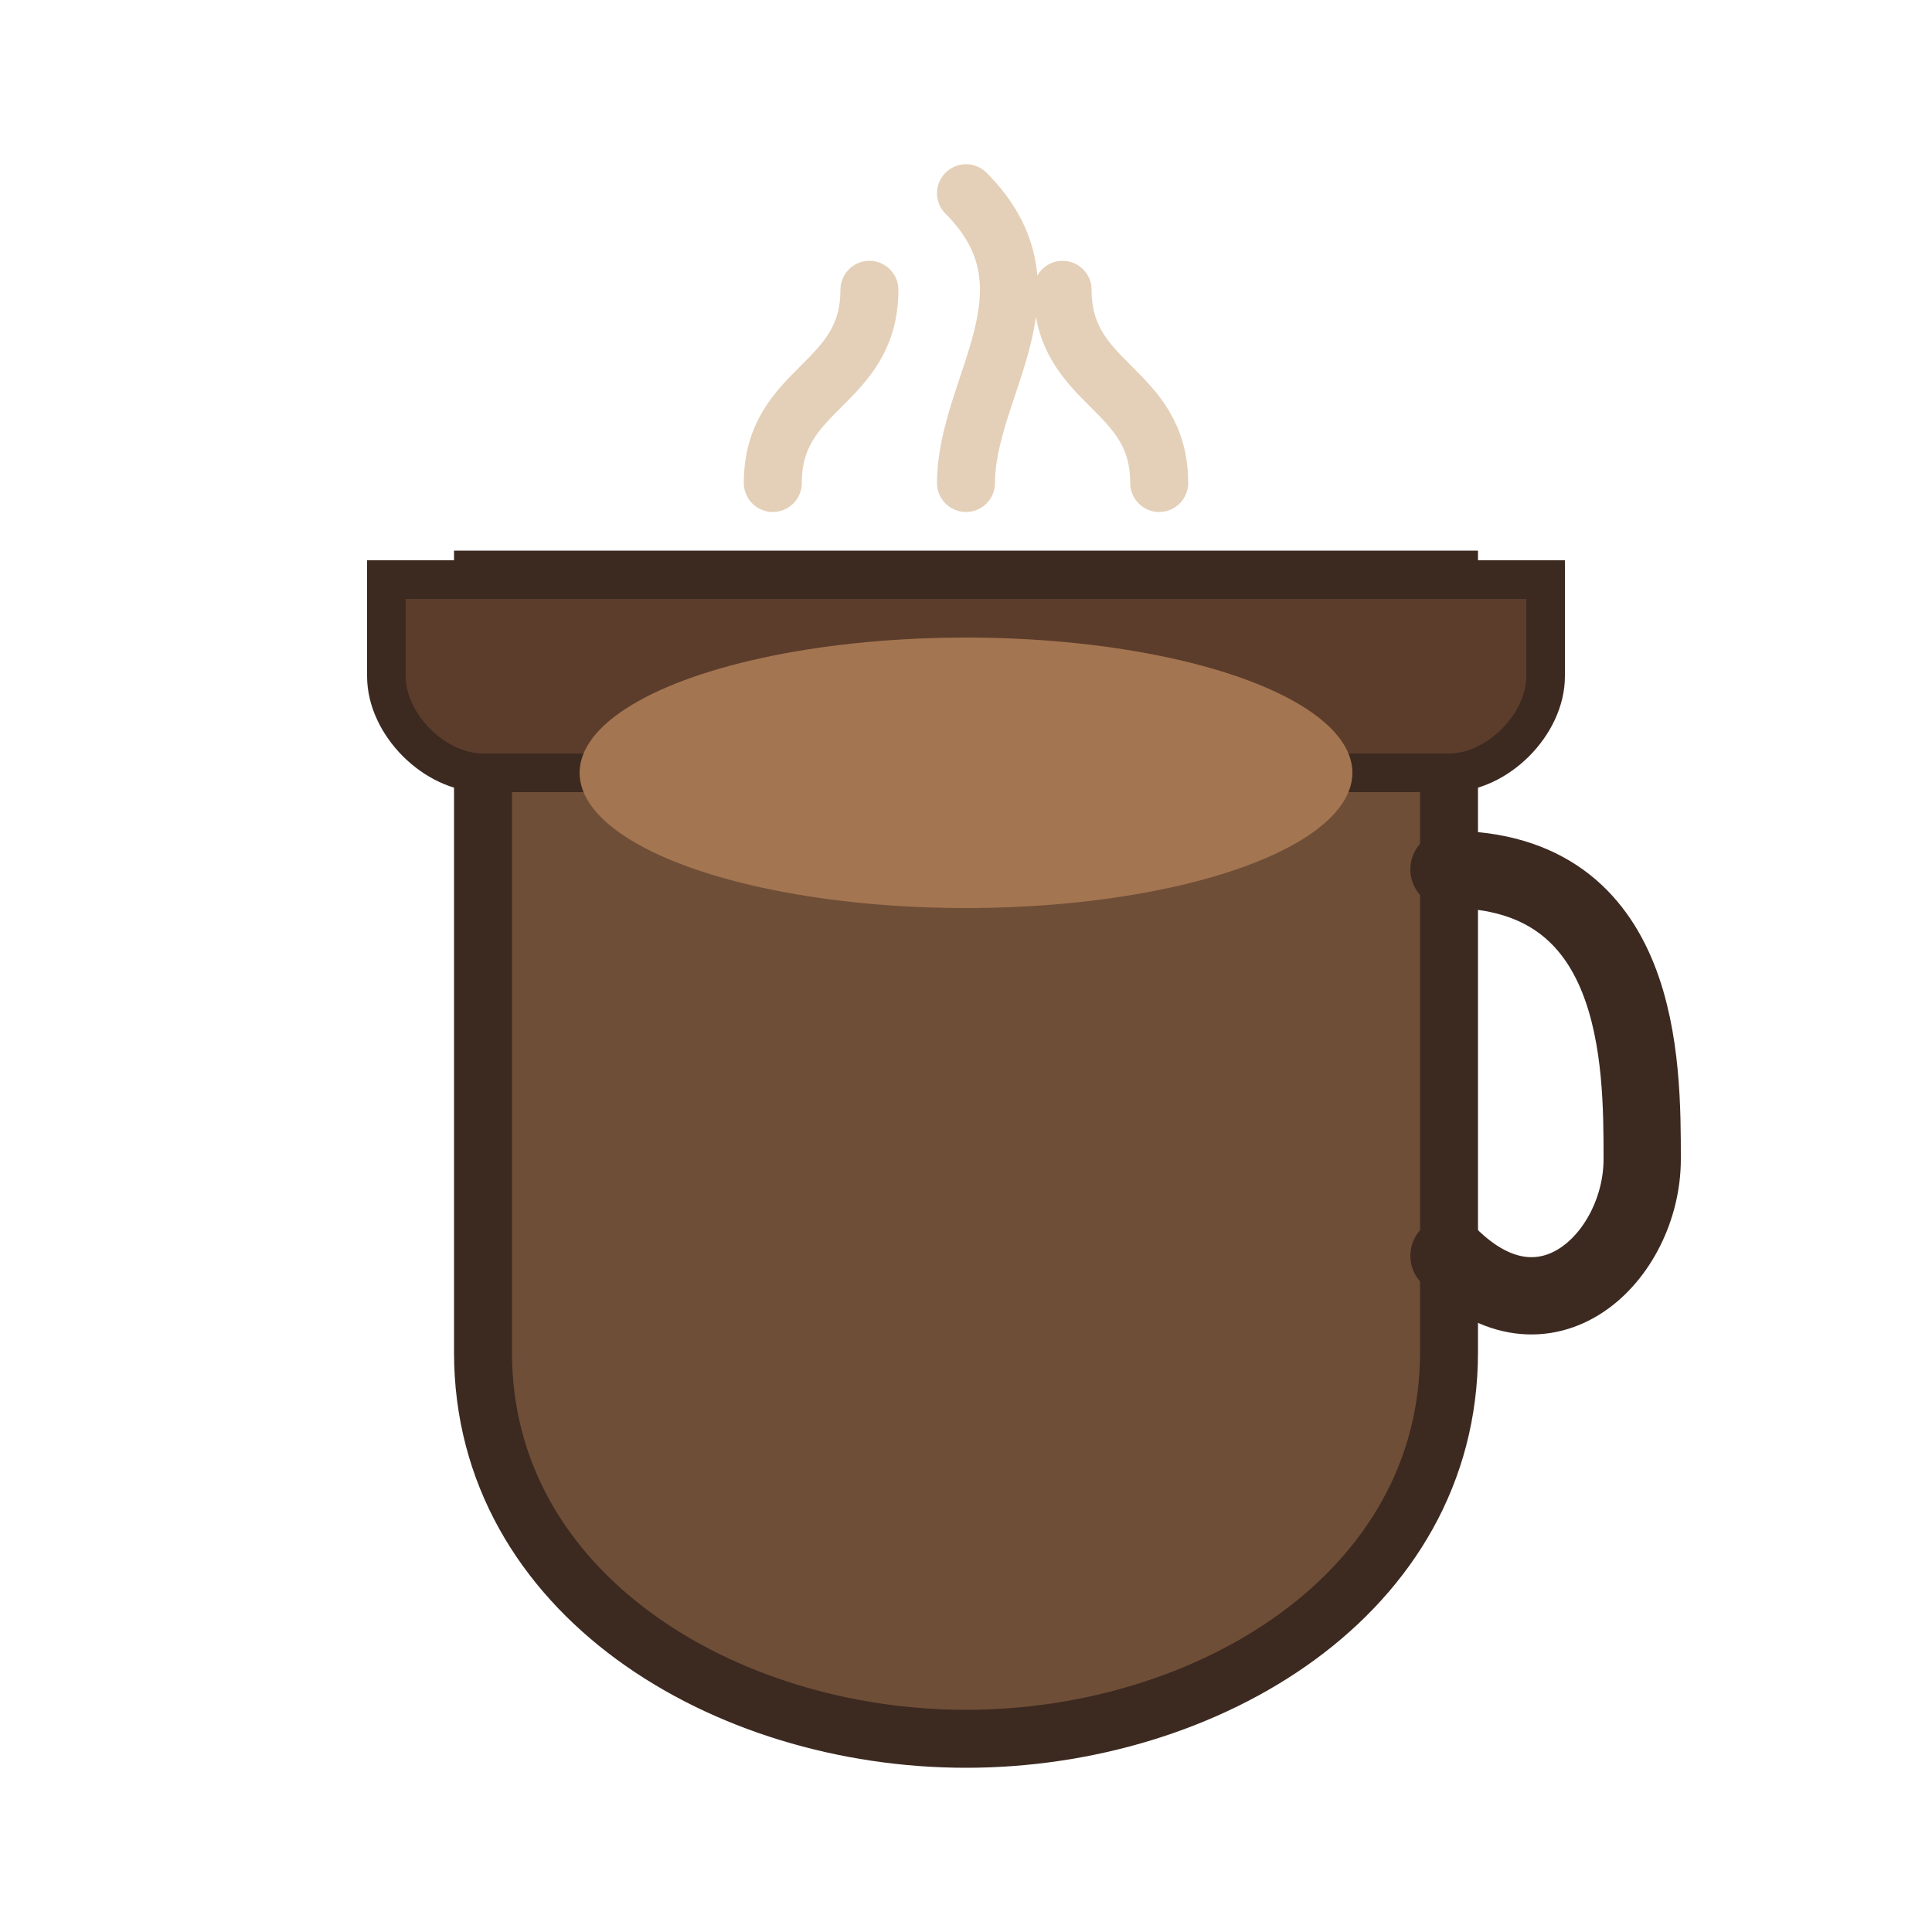 <svg width="100" height="100" viewBox="0 0 100 100" fill="none" xmlns="http://www.w3.org/2000/svg">
  <!-- Cup body -->
  <path d="M25 30H75V70C75 82.5 62.5 90 50 90C37.5 90 25 82.5 25 70V30Z" fill="#6F4E37" stroke="#3C2A21" stroke-width="3"/>
  
  <!-- Cup rim -->
  <path d="M20 30H80V35C80 37.5 77.5 40 75 40H25C22.5 40 20 37.5 20 35V30Z" fill="#5C3D2B" stroke="#3C2A21" stroke-width="2"/>
  
  <!-- Handle -->
  <path d="M75 45C85 45 85 55 85 60C85 65 80 70 75 65" stroke="#3C2A21" stroke-width="4" stroke-linecap="round"/>
  
  <!-- Coffee surface -->
  <ellipse cx="50" cy="40" rx="20" ry="7" fill="#A47551"/>
  
  <!-- Steam (will be animated with CSS) -->
  <path d="M40 25C40 20 45 20 45 15M50 25C50 20 55 15 50 10M60 25C60 20 55 20 55 15" stroke="#D9BC9A" stroke-width="3" stroke-linecap="round" opacity="0.7"/>
</svg> 